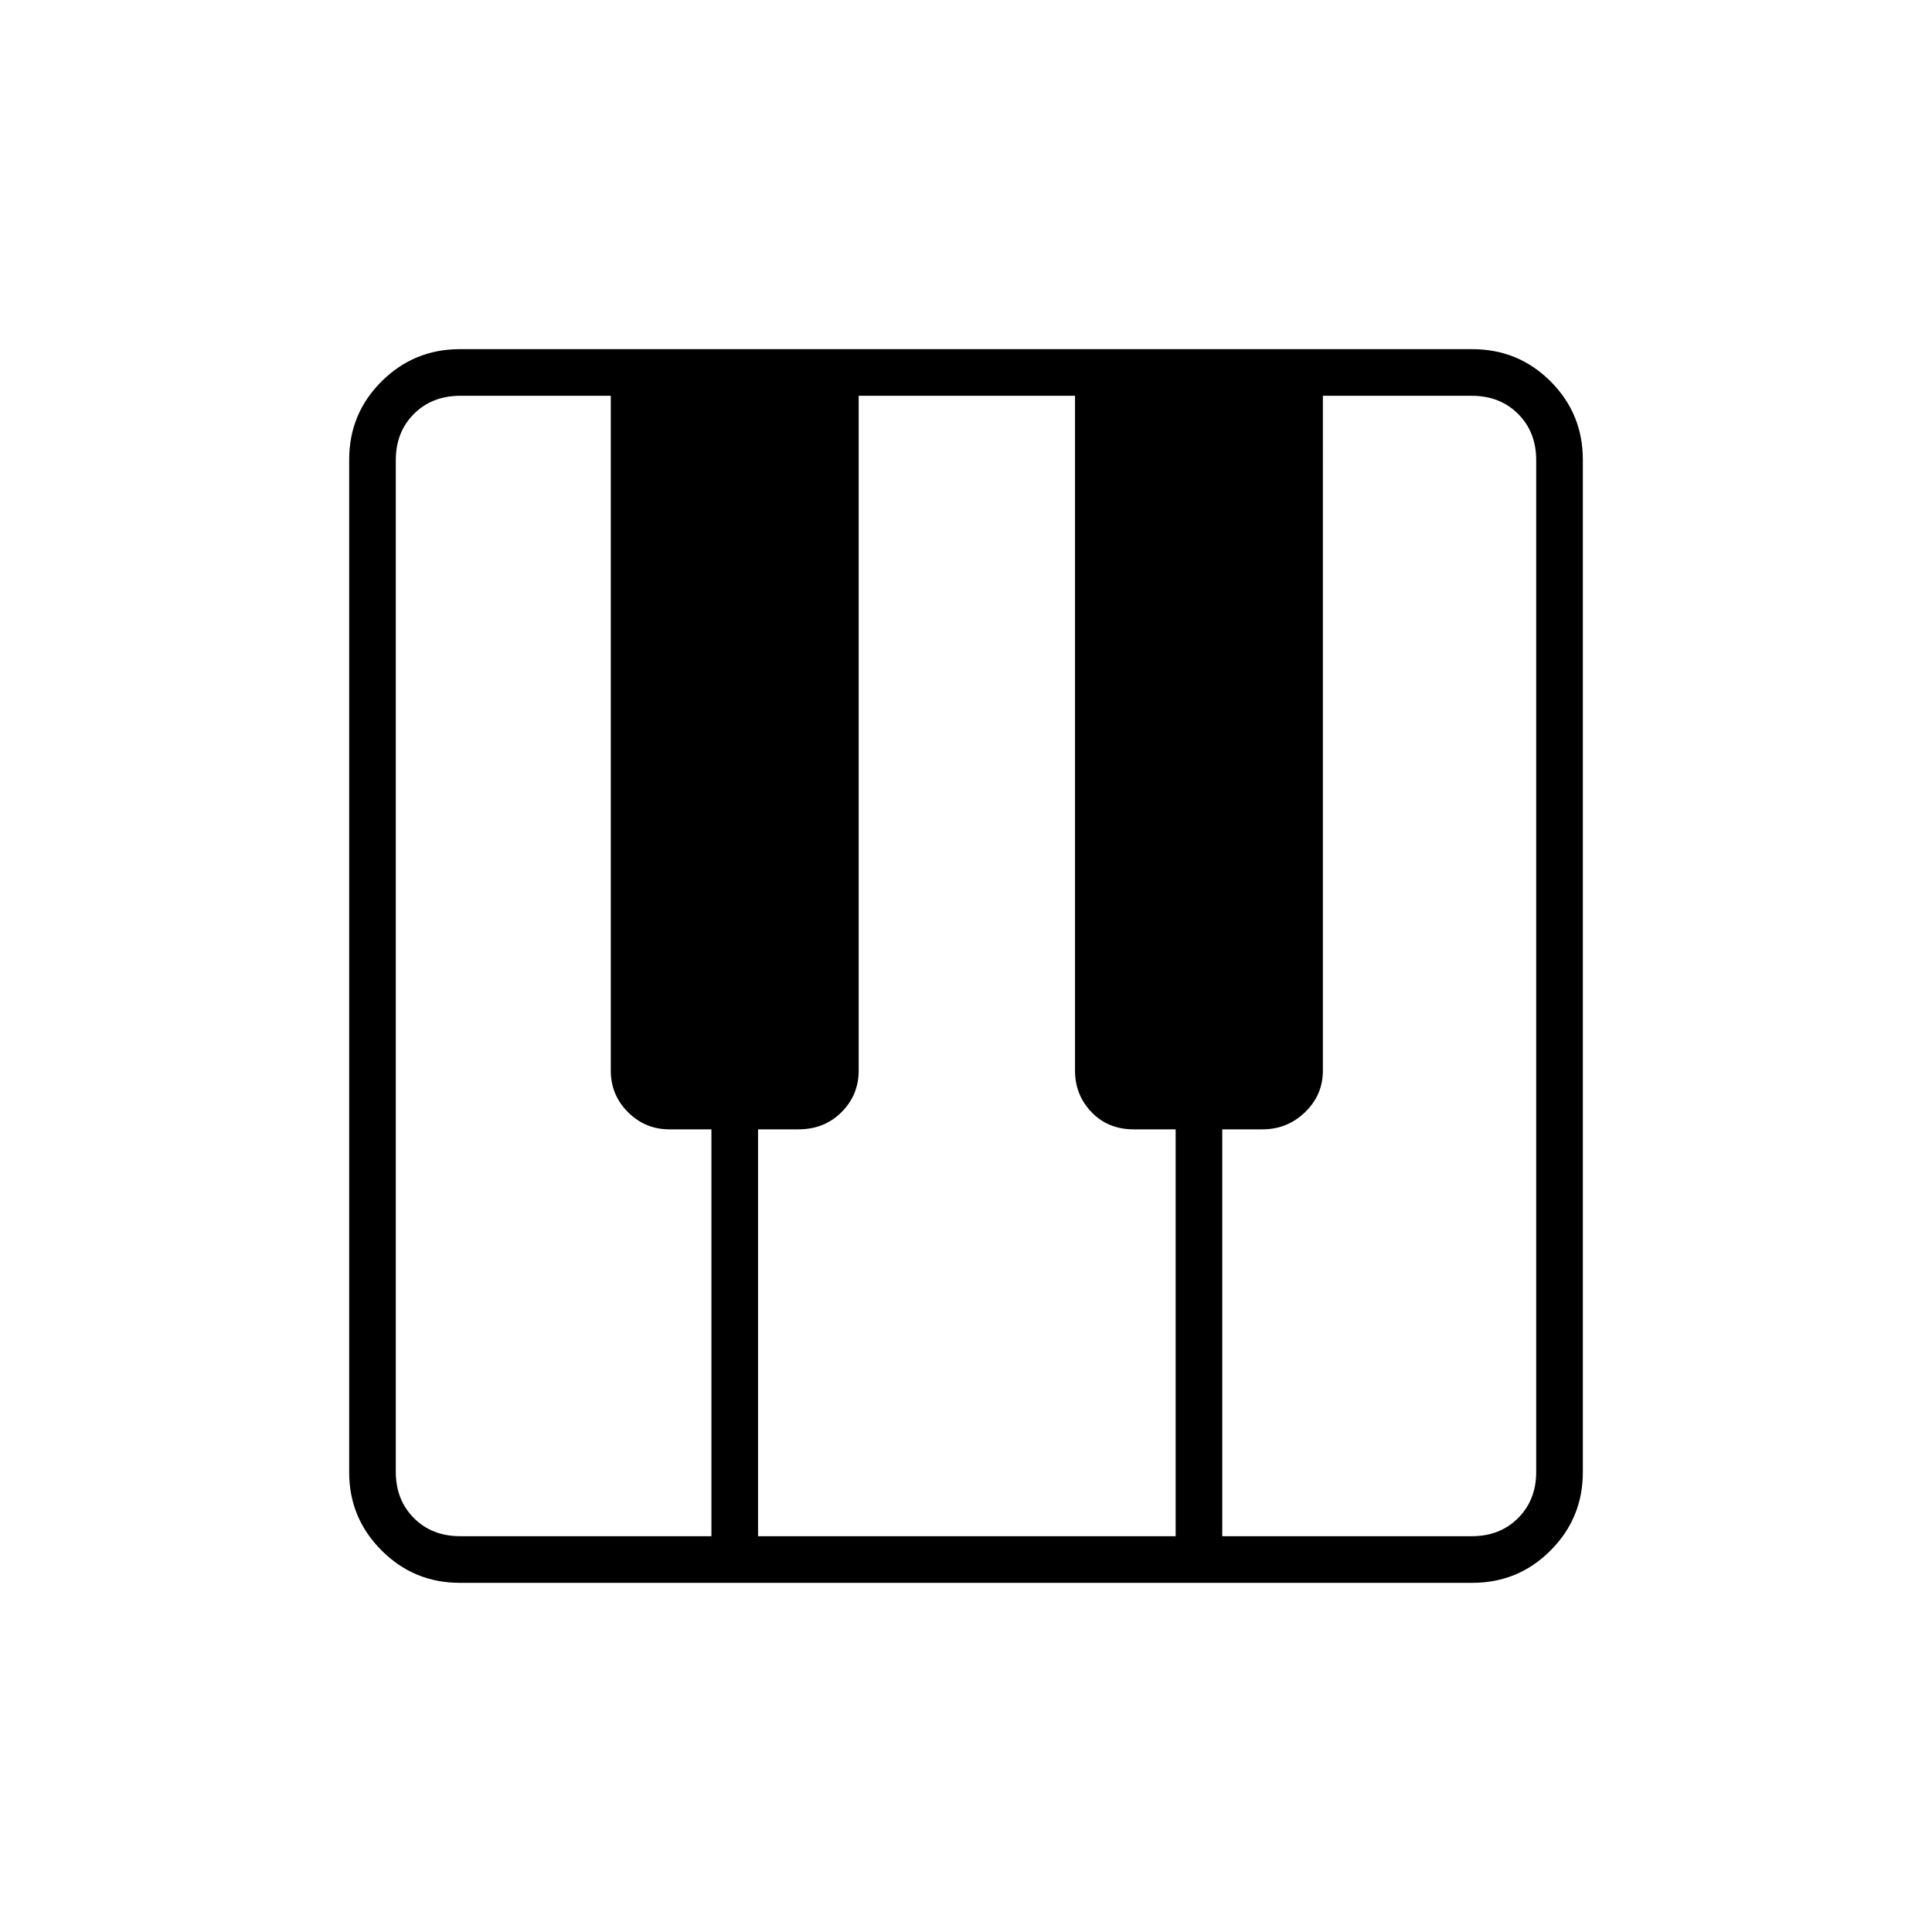 <svg xmlns="http://www.w3.org/2000/svg" height="40" viewBox="0 -960 960 960" width="40"><path d="M228.43-173.5q-22.74 0-38.83-16.1-16.1-16.09-16.1-38.83v-503.14q0-22.89 16.1-38.91 16.09-16.02 38.83-16.02h503.14q22.89 0 38.91 16.02 16.02 16.02 16.02 38.91v503.14q0 22.74-16.02 38.83-16.02 16.1-38.91 16.1H228.43Zm.24-23.17H353.5v-202.16h-20.83q-12.09 0-20.63-8.54T303.5-428v-335.33h-74.83q-14 0-23 9t-9 23v502.66q0 14 9 23t23 9Zm378.66 0h124q14 0 23-9t9-23v-502.66q0-14-9-23t-23-9h-74V-428q0 12.09-8.84 20.63-8.85 8.54-21.16 8.54h-20v202.16Zm-230.66 0h207.5v-202.16h-20.84q-12.74 0-20.95-8.54-8.21-8.54-8.21-20.63v-335.33h-107.5V-428q0 12.09-8.53 20.63-8.52 8.54-21.47 8.54h-20v202.16Z"/></svg>